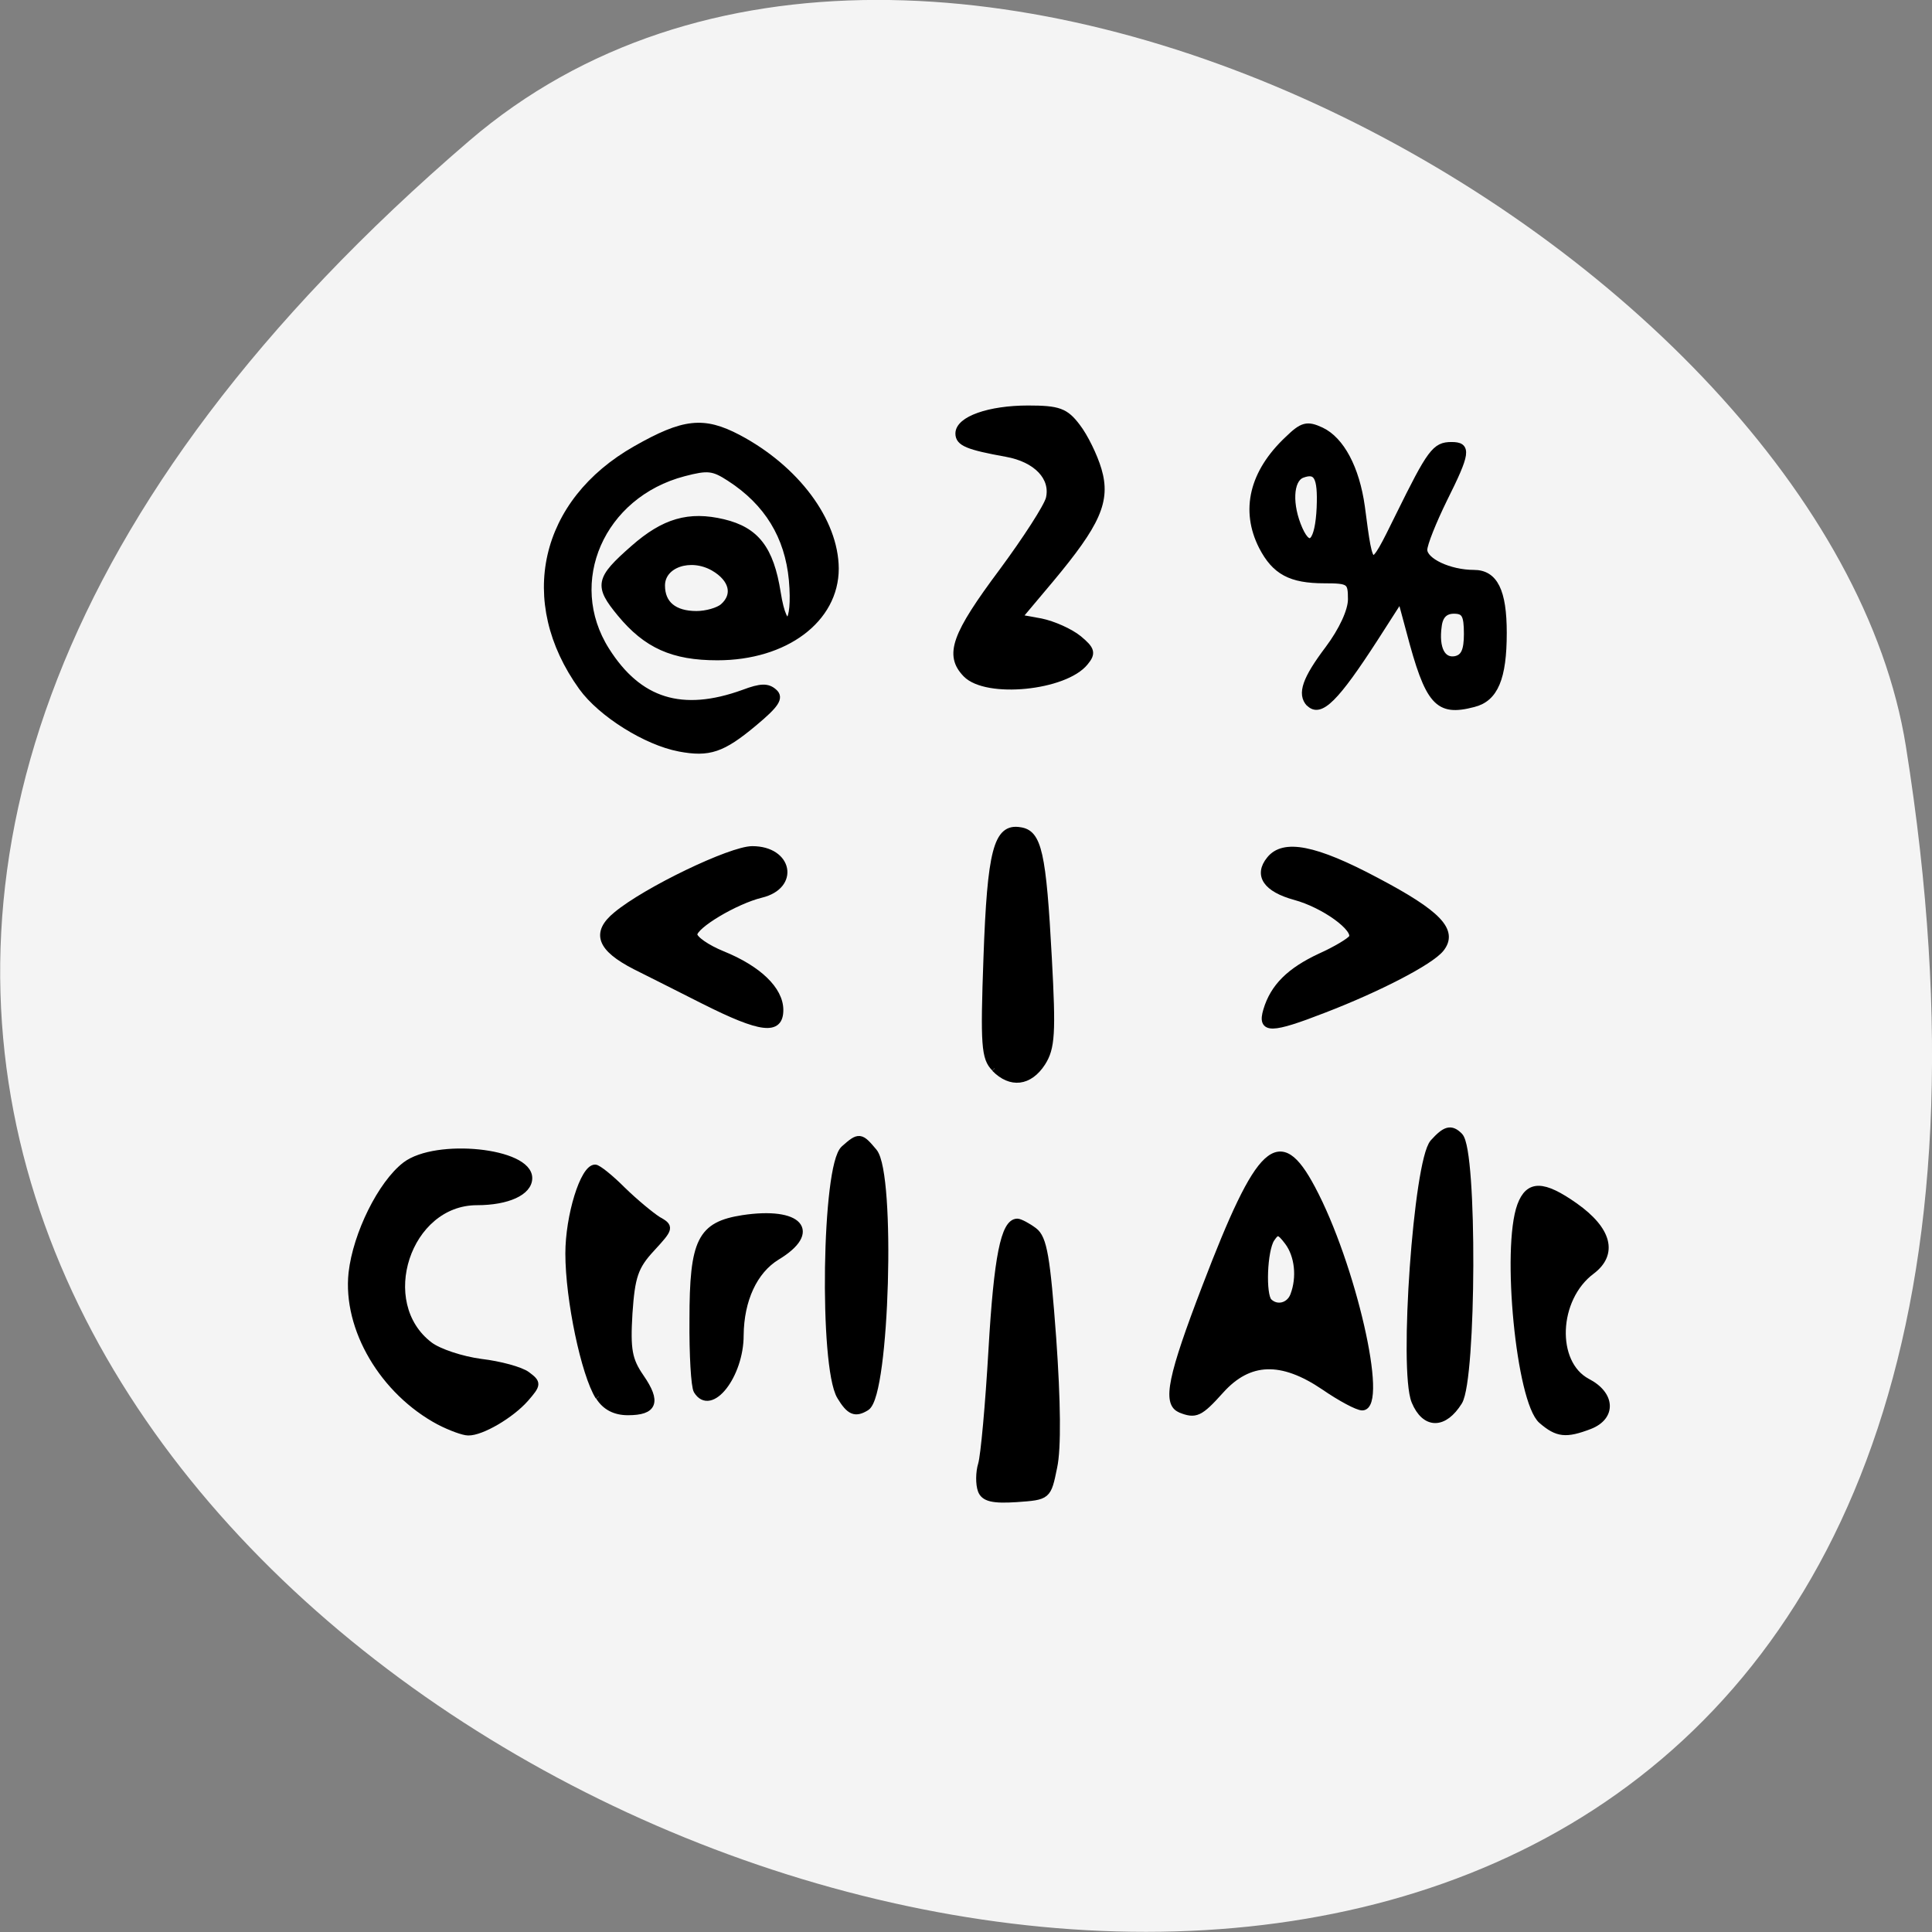 <svg xmlns="http://www.w3.org/2000/svg" viewBox="0 0 24 24"><rect x="0" y="0" width="24" height="24" fill="#808080" stroke="none"/><path d="m 5.828 1.75 c -21.12 18.13 22.313 35.566 17.848 7.523 c -0.98 -6.148 -12.156 -12.41 -17.848 -7.523" fill="#f4f4f4"/><g stroke="#000"><g stroke-width="1.014" transform="matrix(0.081 0 0 0.083 2.64 2.268)"><path d="m 117.87 195.71 c -0.338 -0.898 -0.338 -2.648 0.048 -3.877 c 0.387 -1.229 1.111 -8.983 1.595 -17.21 c 0.821 -13.758 1.885 -19.05 3.914 -19.05 c 0.387 0 1.595 0.615 2.561 1.324 c 1.498 1.087 1.981 3.971 2.899 16.12 c 0.677 9.314 0.773 16.453 0.145 19.243 c -0.918 4.397 -0.918 4.397 -5.75 4.728 c -3.624 0.236 -4.977 -0.095 -5.412 -1.277"/><path d="m 119.95 132.54 c -1.546 -1.513 -1.691 -3.451 -1.208 -16.548 c 0.58 -15.933 1.546 -19.574 5.074 -19.01 c 2.851 0.378 3.528 3.31 4.397 19.1 c 0.628 11.252 0.483 13.427 -0.966 15.649 c -1.981 2.979 -4.832 3.31 -7.297 0.851"/><path d="m 115.55 73.54 c -2.803 -2.837 -1.74 -5.768 5.605 -15.366 c 3.576 -4.728 6.813 -9.598 7.152 -10.874 c 0.773 -3.168 -1.933 -5.957 -6.572 -6.761 c -5.895 -1.04 -7.297 -1.607 -7.297 -2.979 c 0 -2.08 4.687 -3.688 10.631 -3.688 c 4.687 0 5.75 0.378 7.538 2.695 c 1.16 1.466 2.609 4.35 3.238 6.43 c 1.401 4.633 -0.145 7.99 -7.345 16.406 l -4.929 5.721 l 3.479 0.615 c 1.885 0.378 4.494 1.513 5.799 2.553 c 1.981 1.607 2.126 2.128 0.966 3.499 c -3.093 3.735 -15.12 4.917 -18.266 1.749"/><path d="m 75.39 122.47 c -3.914 -1.938 -8.65 -4.255 -10.583 -5.201 c -5.364 -2.695 -6.234 -4.964 -2.851 -7.659 c 4.542 -3.688 17.541 -9.787 20.827 -9.787 c 5.654 0 6.765 5.437 1.353 6.714 c -3.962 0.946 -10.293 4.633 -10.293 6 c 0 0.709 1.981 2.033 4.349 2.979 c 5.509 2.175 8.843 5.295 8.843 8.321 c 0 3.262 -2.899 2.931 -11.646 -1.371"/><path d="m 161.65 123.89 c 1.063 -3.499 3.576 -5.91 8.263 -8.04 c 2.368 -1.04 4.542 -2.317 4.832 -2.789 c 0.87 -1.371 -4.252 -5.01 -8.746 -6.194 c -4.397 -1.182 -5.799 -3.215 -3.866 -5.532 c 2.126 -2.6 6.958 -1.702 16.333 3.168 c 9.568 4.917 12.08 7.517 9.906 10.165 c -1.595 1.938 -9.568 5.957 -17.879 9.08 c -8.215 3.12 -9.761 3.12 -8.843 0.142"/></g><path d="m 189.48 127.77 c -1.01 -1.025 -0.431 -2.63 2.156 -5.909 c 1.581 -2.02 2.623 -4.167 2.623 -5.431 c 0 -1.981 -0.18 -2.118 -3.055 -2.118 c -3.845 0 -5.642 -0.922 -7.115 -3.655 c -2.084 -3.928 -1.078 -8.03 2.947 -11.647 c 1.653 -1.537 2.192 -1.674 3.809 -0.956 c 2.264 1.025 3.989 4.099 4.6 8.3 c 1.01 7.377 0.97 7.343 4.24 0.99 c 3.594 -6.967 4.133 -7.685 6 -7.685 c 1.905 0 1.797 0.786 -0.862 5.875 c -1.222 2.391 -2.264 4.85 -2.264 5.499 c 0 1.264 2.911 2.562 5.678 2.562 c 2.372 0 3.378 1.947 3.378 6.489 c 0 4.918 -0.97 7.138 -3.414 7.719 c -4.097 1.025 -5.139 -0.102 -7.295 -7.924 l -1.01 -3.586 l -2.911 4.338 c -4.456 6.592 -6.253 8.334 -7.511 7.104 m 18 -7.548 c 0 -2.083 -0.287 -2.562 -1.509 -2.562 c -1.01 0 -1.617 0.546 -1.761 1.708 c -0.359 2.459 0.431 3.928 1.941 3.655 c 0.97 -0.205 1.33 -0.956 1.33 -2.801 m -16.782 -13.764 c 0.144 -3.381 -0.359 -4.201 -2.048 -3.586 c -1.402 0.546 -1.509 3.347 -0.287 5.977 c 1.15 2.459 2.156 1.4 2.336 -2.391" transform="matrix(0.109 0 0 0.114 -4.389 -5.828)" stroke-width="0.743"/><g stroke-width="1.014" transform="matrix(0.081 0 0 0.083 2.64 2.268)"><path d="m 34.804 185.45 c -8.65 -4.492 -14.352 -13.947 -13.434 -22.268 c 0.677 -5.815 4.494 -13.333 8.215 -16.12 c 4.736 -3.499 18.942 -2.08 18.942 1.938 c 0 2.08 -3.286 3.546 -7.973 3.546 c -10.679 0 -15.753 15.177 -7.248 21.465 c 1.401 1.04 4.929 2.175 7.877 2.553 c 2.899 0.331 6.089 1.182 7.06 1.891 c 1.691 1.229 1.643 1.418 -0.242 3.546 c -2.223 2.459 -6.765 5.059 -8.795 5.01 c -0.725 0 -2.706 -0.709 -4.397 -1.56"/><path d="m 59.21 181.71 c -2.174 -3.357 -4.591 -14.562 -4.591 -21.417 c 0 -5.626 2.271 -12.813 4.059 -12.813 c 0.435 0 2.319 1.466 4.204 3.31 c 1.885 1.797 4.349 3.782 5.412 4.444 c 1.981 1.087 1.933 1.229 -0.966 4.302 c -2.561 2.695 -3.044 4.208 -3.431 9.692 c -0.338 5.484 -0.048 6.997 1.788 9.598 c 2.609 3.688 2.03 5.153 -1.981 5.153 c -1.981 0 -3.479 -0.756 -4.446 -2.269"/><path d="m 74.28 180.81 c -0.387 -0.615 -0.677 -5.39 -0.628 -10.638 c 0 -11.82 1.208 -14.14 7.683 -15.13 c 8.698 -1.277 11.646 1.938 5.219 5.721 c -3.479 2.08 -5.557 6.43 -5.605 11.772 c 0 5.957 -4.542 11.678 -6.668 8.274"/></g><g transform="matrix(0.109 0 0 0.114 -4.389 -5.828)"><path d="m 136.11 203.21 c -2.01 -3.245 -1.689 -25.07 0.431 -26.811 c 1.653 -1.4 1.761 -1.366 3.234 0.307 c 2.084 2.391 1.366 26.333 -0.827 27.665 c -1.222 0.717 -1.797 0.478 -2.839 -1.161" stroke-width="0.977"/><path d="m 174.78 204.68 c -1.689 -0.649 -1.042 -3.586 2.875 -13.354 c 6.181 -15.438 8.409 -17.419 12.146 -10.69 c 4.6 8.231 8.337 23.806 5.714 23.806 c -0.539 0 -2.48 -0.99 -4.348 -2.22 c -4.851 -3.142 -8.553 -3.01 -11.751 0.376 c -2.408 2.562 -2.875 2.767 -4.672 2.083 m 12.937 -12.398 c 0.791 -1.981 0.503 -4.372 -0.647 -5.84 c -0.97 -1.23 -1.222 -1.264 -1.869 -0.342 c -0.862 1.264 -1.042 6.114 -0.287 6.865 c 0.898 0.854 2.336 0.512 2.803 -0.683" stroke-width="0.743"/><path d="m 201.62 203.76 c -1.437 -3.347 0.252 -26.03 2.084 -28.04 c 1.33 -1.4 1.905 -1.571 2.803 -0.717 c 1.617 1.469 1.509 26.333 -0.072 28.792 c -1.653 2.527 -3.701 2.527 -4.815 -0.034" stroke-width="1.01"/></g><path d="m 203.83 185.26 c -3.383 -2.884 -5.654 -25.72 -3.238 -32.15 c 1.256 -3.31 3.479 -3.262 8.36 0.095 c 5.122 3.546 6.089 7.092 2.561 9.692 c -5.654 4.113 -6.04 13.805 -0.677 16.595 c 3.769 1.891 3.962 5.201 0.387 6.572 c -3.672 1.371 -4.977 1.229 -7.393 -0.804" transform="matrix(0.081 0 0 0.083 2.64 2.268)" stroke-width="1.014"/><path d="m 117.67 132.65 c -3.773 -0.683 -8.912 -3.757 -11.1 -6.66 c -7.04 -9.358 -4.492 -20.15 6.145 -25.923 c 5.462 -2.971 7.726 -3.211 11.679 -1.23 c 6.612 3.347 11.07 9.05 11.1 14.242 c 0 5.533 -5.714 9.632 -13.476 9.632 c -5.067 0 -8.09 -1.298 -11.07 -4.747 c -2.623 -3.04 -2.48 -3.723 1.509 -7.07 c 3.486 -2.937 6.325 -3.723 10.242 -2.835 c 3.737 0.854 5.39 2.869 6.181 7.651 c 0.791 4.782 2.12 3.62 1.653 -1.4 c -0.467 -4.747 -2.803 -8.436 -7.115 -11.1 c -1.869 -1.161 -2.48 -1.23 -5.211 -0.546 c -9.415 2.357 -13.764 11.886 -8.84 19.331 c 3.701 5.601 8.625 7.07 15.632 4.645 c 1.976 -0.717 2.767 -0.717 3.486 -0.102 c 0.755 0.615 0.216 1.366 -2.264 3.347 c -3.63 2.903 -5.139 3.381 -8.553 2.767 m 4.995 -15.404 c 1.545 -1.298 1.078 -3.074 -1.078 -4.269 c -2.623 -1.434 -5.894 -0.376 -5.894 1.947 c 0 2.02 1.402 3.142 3.953 3.142 c 1.114 0 2.48 -0.376 3.02 -0.82" transform="matrix(0.109 0 0 0.114 -4.389 -5.828)" stroke-width="0.725"/></g></svg>